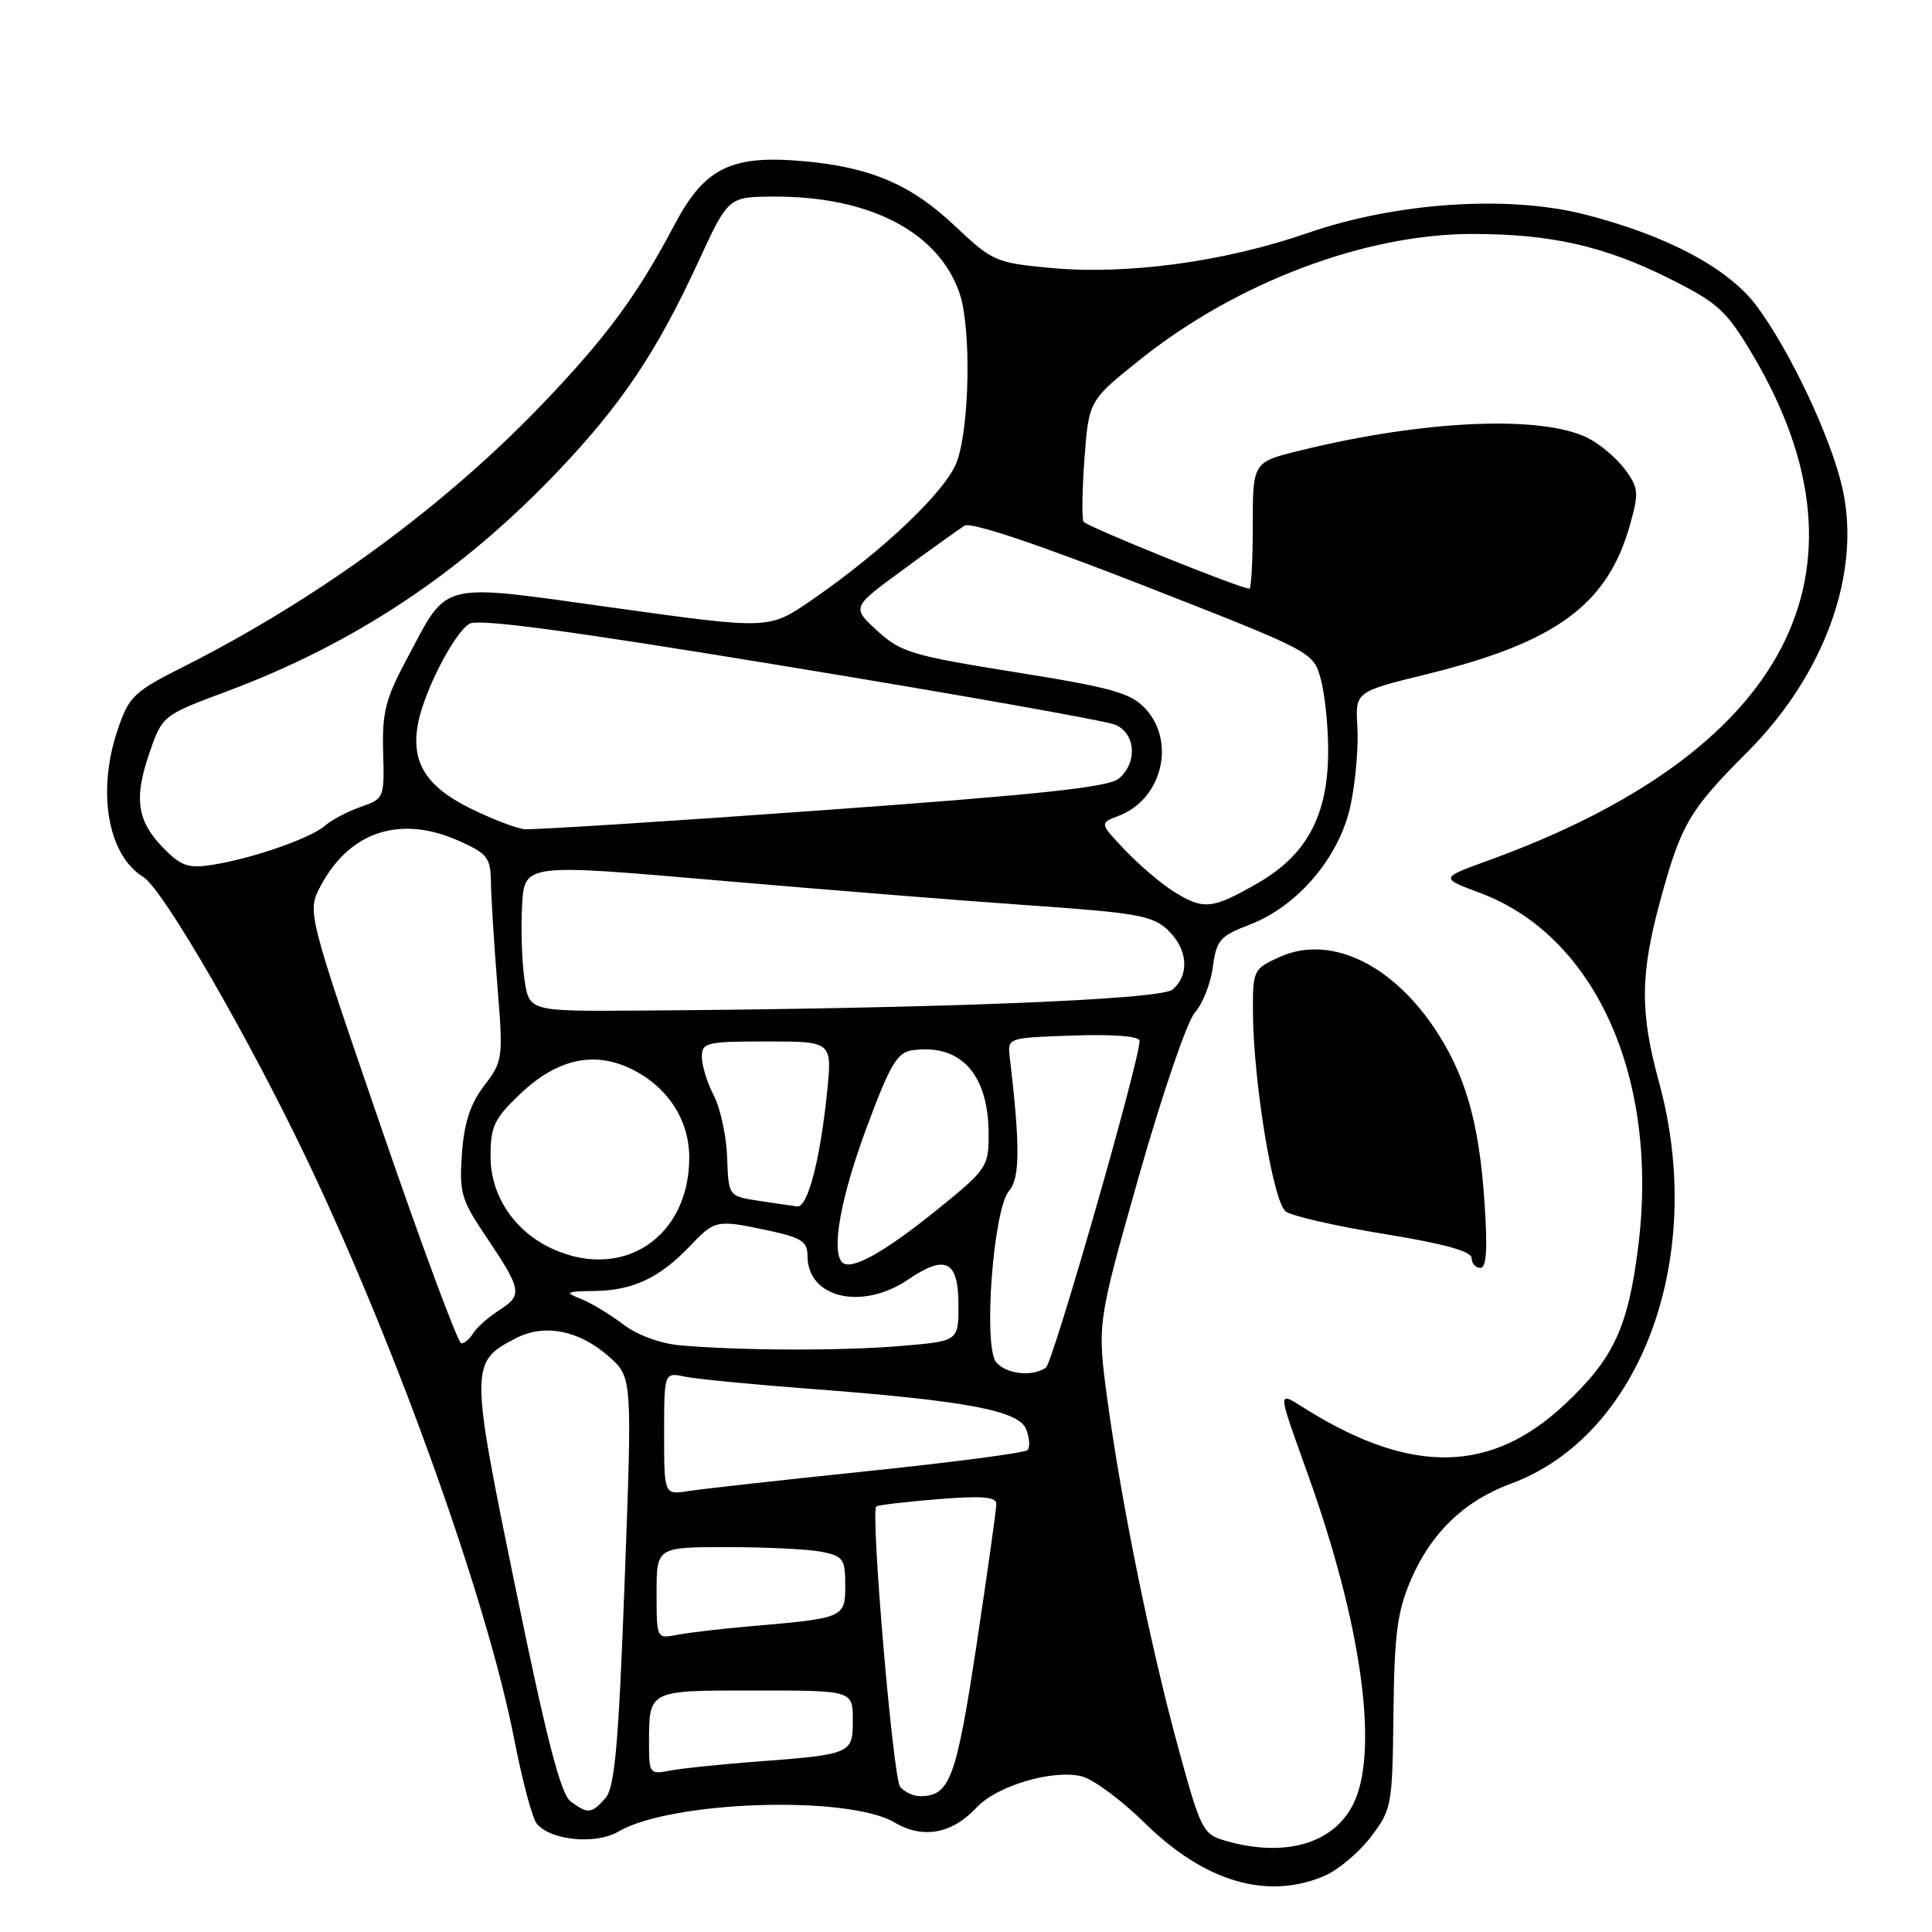 <?xml version="1.0" encoding="UTF-8" standalone="no"?>
<!DOCTYPE svg PUBLIC "-//W3C//DTD SVG 1.1//EN" "http://www.w3.org/Graphics/SVG/1.1/DTD/svg11.dtd" >
<svg xmlns="http://www.w3.org/2000/svg" xmlns:xlink="http://www.w3.org/1999/xlink" version="1.1" viewBox="0 0 256 256">
 <g >
 <path fill="currentColor"
d=" M 175.40 248.61 C 177.24 247.84 180.03 245.51 181.62 243.43 C 184.42 239.76 184.50 239.30 184.64 227.01 C 184.76 216.46 185.15 213.53 186.96 209.31 C 189.64 203.10 194.04 198.86 200.17 196.61 C 217.43 190.27 226.18 166.60 219.83 143.41 C 217.28 134.09 217.32 129.11 220.04 119.16 C 222.76 109.21 223.87 107.32 231.48 99.71 C 241.76 89.43 246.65 75.93 244.14 64.73 C 242.65 58.08 237.27 46.63 232.80 40.59 C 229.07 35.56 220.95 31.22 210.01 28.42 C 199.84 25.82 185.02 26.81 173.29 30.87 C 162.24 34.70 149.32 36.45 139.14 35.50 C 131.94 34.82 131.48 34.62 126.50 29.91 C 120.72 24.45 115.35 22.15 106.50 21.36 C 96.88 20.50 93.37 22.22 89.38 29.77 C 84.45 39.10 80.43 44.57 72.05 53.35 C 58.99 67.02 42.17 79.35 24.28 88.36 C 17.75 91.65 17.09 92.27 15.61 96.64 C 12.81 104.85 14.27 113.31 18.98 116.20 C 21.61 117.81 33.13 137.76 40.94 154.21 C 52.83 179.29 64.60 212.29 68.13 230.43 C 69.19 235.89 70.54 240.94 71.13 241.66 C 72.97 243.87 78.96 244.45 81.93 242.70 C 88.86 238.61 112.39 237.83 118.56 241.50 C 122.27 243.71 126.18 242.99 129.41 239.50 C 132.08 236.62 139.53 234.41 143.36 235.38 C 144.87 235.76 148.61 238.53 151.66 241.53 C 159.58 249.32 167.81 251.78 175.40 248.61 Z  M 162.38 243.91 C 159.39 243.05 159.11 242.50 156.17 231.75 C 152.48 218.30 148.60 199.25 146.73 185.44 C 145.37 175.38 145.37 175.38 150.93 155.78 C 154.02 144.92 157.32 135.27 158.33 134.16 C 159.34 133.06 160.41 130.36 160.70 128.17 C 161.19 124.56 161.65 124.02 165.54 122.54 C 172.01 120.07 177.55 113.50 178.98 106.61 C 179.62 103.51 180.02 98.87 179.86 96.31 C 179.58 91.66 179.58 91.66 188.99 89.35 C 206.22 85.12 213.03 80.12 216.00 69.48 C 217.18 65.28 217.12 64.64 215.31 62.19 C 214.21 60.71 212.01 58.84 210.41 58.04 C 204.27 54.97 188.72 55.65 172.25 59.70 C 166.00 61.24 166.00 61.24 166.00 69.62 C 166.00 74.23 165.80 78.00 165.55 78.00 C 164.35 78.00 143.98 69.77 143.58 69.13 C 143.33 68.72 143.39 64.94 143.70 60.73 C 144.28 53.06 144.28 53.06 151.23 47.52 C 163.93 37.41 180.92 31.00 195.06 31.00 C 205.48 31.00 212.57 32.60 221.12 36.87 C 227.69 40.16 228.73 41.11 232.23 47.00 C 249.33 75.80 236.84 99.67 197.15 114.04 C 190.81 116.34 190.81 116.34 196.12 118.32 C 211.48 124.05 219.91 142.99 217.05 165.36 C 215.70 175.98 213.78 180.06 207.29 186.13 C 197.60 195.20 187.13 195.42 173.29 186.87 C 169.12 184.29 169.12 183.65 173.35 195.50 C 180.26 214.81 182.63 231.16 179.58 238.47 C 177.20 244.15 170.51 246.27 162.38 243.91 Z  M 196.70 159.25 C 195.98 148.57 194.11 142.16 189.92 136.02 C 184.10 127.50 176.04 123.86 169.52 126.82 C 166.10 128.37 166.00 128.58 166.02 133.96 C 166.05 143.19 168.69 159.30 170.37 160.53 C 171.20 161.14 177.08 162.48 183.44 163.51 C 191.32 164.79 195.00 165.81 195.00 166.70 C 195.00 167.41 195.52 168.00 196.15 168.00 C 196.97 168.00 197.13 165.51 196.70 159.25 Z  M 75.62 238.71 C 74.31 237.75 72.45 230.59 68.34 210.57 C 62.26 181.01 62.26 180.47 68.34 177.33 C 72.14 175.36 76.74 176.26 80.69 179.76 C 83.78 182.50 83.78 182.50 82.77 209.50 C 81.96 231.30 81.46 236.84 80.23 238.25 C 78.39 240.34 77.91 240.39 75.62 238.71 Z  M 119.27 236.75 C 118.32 235.54 115.33 200.28 116.11 199.61 C 116.33 199.43 119.99 199.00 124.25 198.65 C 130.07 198.18 132.00 198.33 132.02 199.26 C 132.03 199.94 130.84 208.38 129.39 218.00 C 126.70 235.73 125.86 238.00 121.93 238.00 C 121.00 238.00 119.81 237.44 119.27 236.75 Z  M 86.00 231.16 C 86.00 223.87 85.75 224.00 100.11 224.00 C 113.00 224.00 113.00 224.00 113.00 227.92 C 113.00 232.44 112.92 232.47 99.50 233.48 C 95.10 233.82 90.26 234.33 88.75 234.62 C 86.12 235.14 86.00 234.99 86.00 231.16 Z  M 87.00 211.08 C 87.00 205.00 87.00 205.00 96.38 205.00 C 101.53 205.00 107.16 205.28 108.88 205.62 C 111.72 206.19 112.00 206.59 112.00 210.05 C 112.00 214.36 111.88 214.42 99.50 215.48 C 95.65 215.81 91.26 216.33 89.75 216.62 C 87.00 217.16 87.00 217.16 87.00 211.08 Z  M 88.00 189.97 C 88.00 181.84 88.00 181.84 90.75 182.41 C 92.26 182.72 99.58 183.44 107.00 184.00 C 127.98 185.58 135.02 186.89 135.98 189.40 C 136.43 190.56 136.50 191.79 136.15 192.15 C 135.79 192.51 126.28 193.76 115.00 194.93 C 103.72 196.10 93.04 197.29 91.25 197.57 C 88.00 198.09 88.00 198.09 88.00 189.97 Z  M 132.00 180.50 C 130.25 178.39 131.62 160.15 133.71 157.79 C 135.16 156.17 135.18 151.75 133.79 140.00 C 133.50 137.52 133.57 137.50 142.25 137.21 C 147.62 137.03 151.00 137.31 151.00 137.92 C 151.00 140.57 139.52 180.59 138.58 181.23 C 136.77 182.47 133.32 182.08 132.00 180.50 Z  M 90.10 178.26 C 87.49 178.03 84.42 176.90 82.57 175.48 C 80.85 174.17 78.33 172.65 76.97 172.11 C 74.76 171.23 74.94 171.12 78.80 171.06 C 83.88 170.99 87.42 169.32 91.44 165.09 C 94.74 161.62 94.94 161.58 101.95 163.08 C 106.21 164.00 107.00 164.52 107.00 166.43 C 107.00 172.01 114.24 173.69 120.36 169.53 C 125.32 166.17 127.00 167.03 127.00 172.96 C 127.00 177.71 127.00 177.71 119.35 178.35 C 111.57 179.01 98.08 178.97 90.10 178.26 Z  M 50.50 149.38 C 40.67 120.76 40.67 120.76 42.53 117.31 C 46.41 110.10 53.14 107.96 60.90 111.46 C 64.58 113.11 65.01 113.67 65.05 116.90 C 65.08 118.88 65.46 125.00 65.90 130.50 C 66.69 140.27 66.65 140.58 64.16 143.85 C 62.32 146.27 61.50 148.77 61.21 152.85 C 60.84 157.97 61.12 158.98 64.24 163.61 C 69.16 170.92 69.29 171.59 66.19 173.58 C 64.71 174.54 63.14 175.92 62.70 176.66 C 62.26 177.40 61.55 178.00 61.12 178.00 C 60.69 178.00 55.91 165.12 50.50 149.38 Z  M 111.60 167.27 C 110.11 165.78 111.39 158.70 114.80 149.50 C 117.92 141.08 118.88 139.45 120.86 139.17 C 127.30 138.25 131.00 142.32 131.00 150.34 C 131.00 154.62 130.76 154.97 124.04 160.40 C 117.10 166.00 112.74 168.41 111.60 167.27 Z  M 73.45 165.59 C 68.30 163.35 65.00 158.53 65.00 153.27 C 65.00 149.25 65.47 148.24 68.91 144.97 C 73.76 140.36 78.59 139.24 83.52 141.58 C 88.39 143.89 91.33 148.34 91.33 153.39 C 91.32 163.80 82.76 169.65 73.45 165.59 Z  M 100.52 159.11 C 96.53 158.50 96.53 158.50 96.35 153.36 C 96.25 150.54 95.46 146.85 94.58 145.16 C 93.71 143.48 93.00 141.18 93.00 140.05 C 93.00 138.14 93.60 138.00 101.64 138.00 C 110.28 138.00 110.28 138.00 109.59 144.75 C 108.67 153.74 107.02 160.03 105.63 159.86 C 105.01 159.78 102.71 159.44 100.52 159.11 Z  M 69.49 129.75 C 69.15 127.41 69.01 123.01 69.18 119.97 C 69.50 114.44 69.50 114.44 95.00 116.65 C 109.03 117.87 127.69 119.36 136.47 119.97 C 150.54 120.94 152.72 121.33 154.72 123.21 C 157.40 125.72 157.67 129.20 155.35 131.13 C 153.72 132.48 123.86 133.65 84.31 133.91 C 70.12 134.00 70.12 134.00 69.49 129.75 Z  M 155.50 118.12 C 153.85 117.09 150.97 114.63 149.09 112.66 C 145.68 109.07 145.68 109.07 148.24 108.10 C 153.97 105.92 155.86 98.28 151.75 93.88 C 149.82 91.81 147.34 91.12 134.56 89.07 C 120.84 86.88 119.35 86.43 116.24 83.58 C 112.85 80.47 112.85 80.47 119.66 75.49 C 123.41 72.74 127.07 70.12 127.80 69.66 C 128.65 69.13 137.26 72.01 151.57 77.60 C 173.98 86.37 174.01 86.39 175.00 89.94 C 175.54 91.90 175.99 96.17 175.99 99.43 C 176.00 107.98 173.19 113.28 166.64 117.03 C 160.60 120.50 159.48 120.61 155.50 118.12 Z  M 21.83 112.55 C 18.19 108.92 17.70 105.94 19.74 99.95 C 21.50 94.80 21.50 94.80 30.00 91.63 C 47.01 85.29 61.17 75.86 73.98 62.39 C 82.41 53.51 87.02 46.63 92.50 34.75 C 96.50 26.08 96.50 26.08 102.50 26.05 C 115.28 25.99 124.41 30.76 127.17 38.93 C 128.70 43.49 128.49 56.46 126.80 61.15 C 125.41 65.01 117.07 72.95 107.50 79.55 C 101.90 83.40 101.90 83.40 81.44 80.55 C 57.80 77.26 59.50 76.85 53.91 87.31 C 51.08 92.59 50.62 94.41 50.77 99.66 C 50.94 105.74 50.90 105.84 47.79 106.92 C 46.05 107.53 43.93 108.65 43.06 109.41 C 41.20 111.05 33.51 113.74 28.23 114.58 C 25.04 115.09 24.05 114.78 21.83 112.55 Z  M 62.27 107.09 C 56.38 104.17 54.40 100.91 55.41 95.77 C 56.26 91.47 60.15 83.94 62.18 82.66 C 63.34 81.93 75.25 83.53 104.65 88.37 C 127.12 92.06 146.51 95.51 147.75 96.02 C 150.49 97.16 150.76 101.04 148.25 103.17 C 146.91 104.31 137.69 105.29 109.00 107.36 C 88.38 108.85 70.60 109.98 69.50 109.87 C 68.40 109.77 65.15 108.51 62.27 107.09 Z "/>
</g>
</svg>